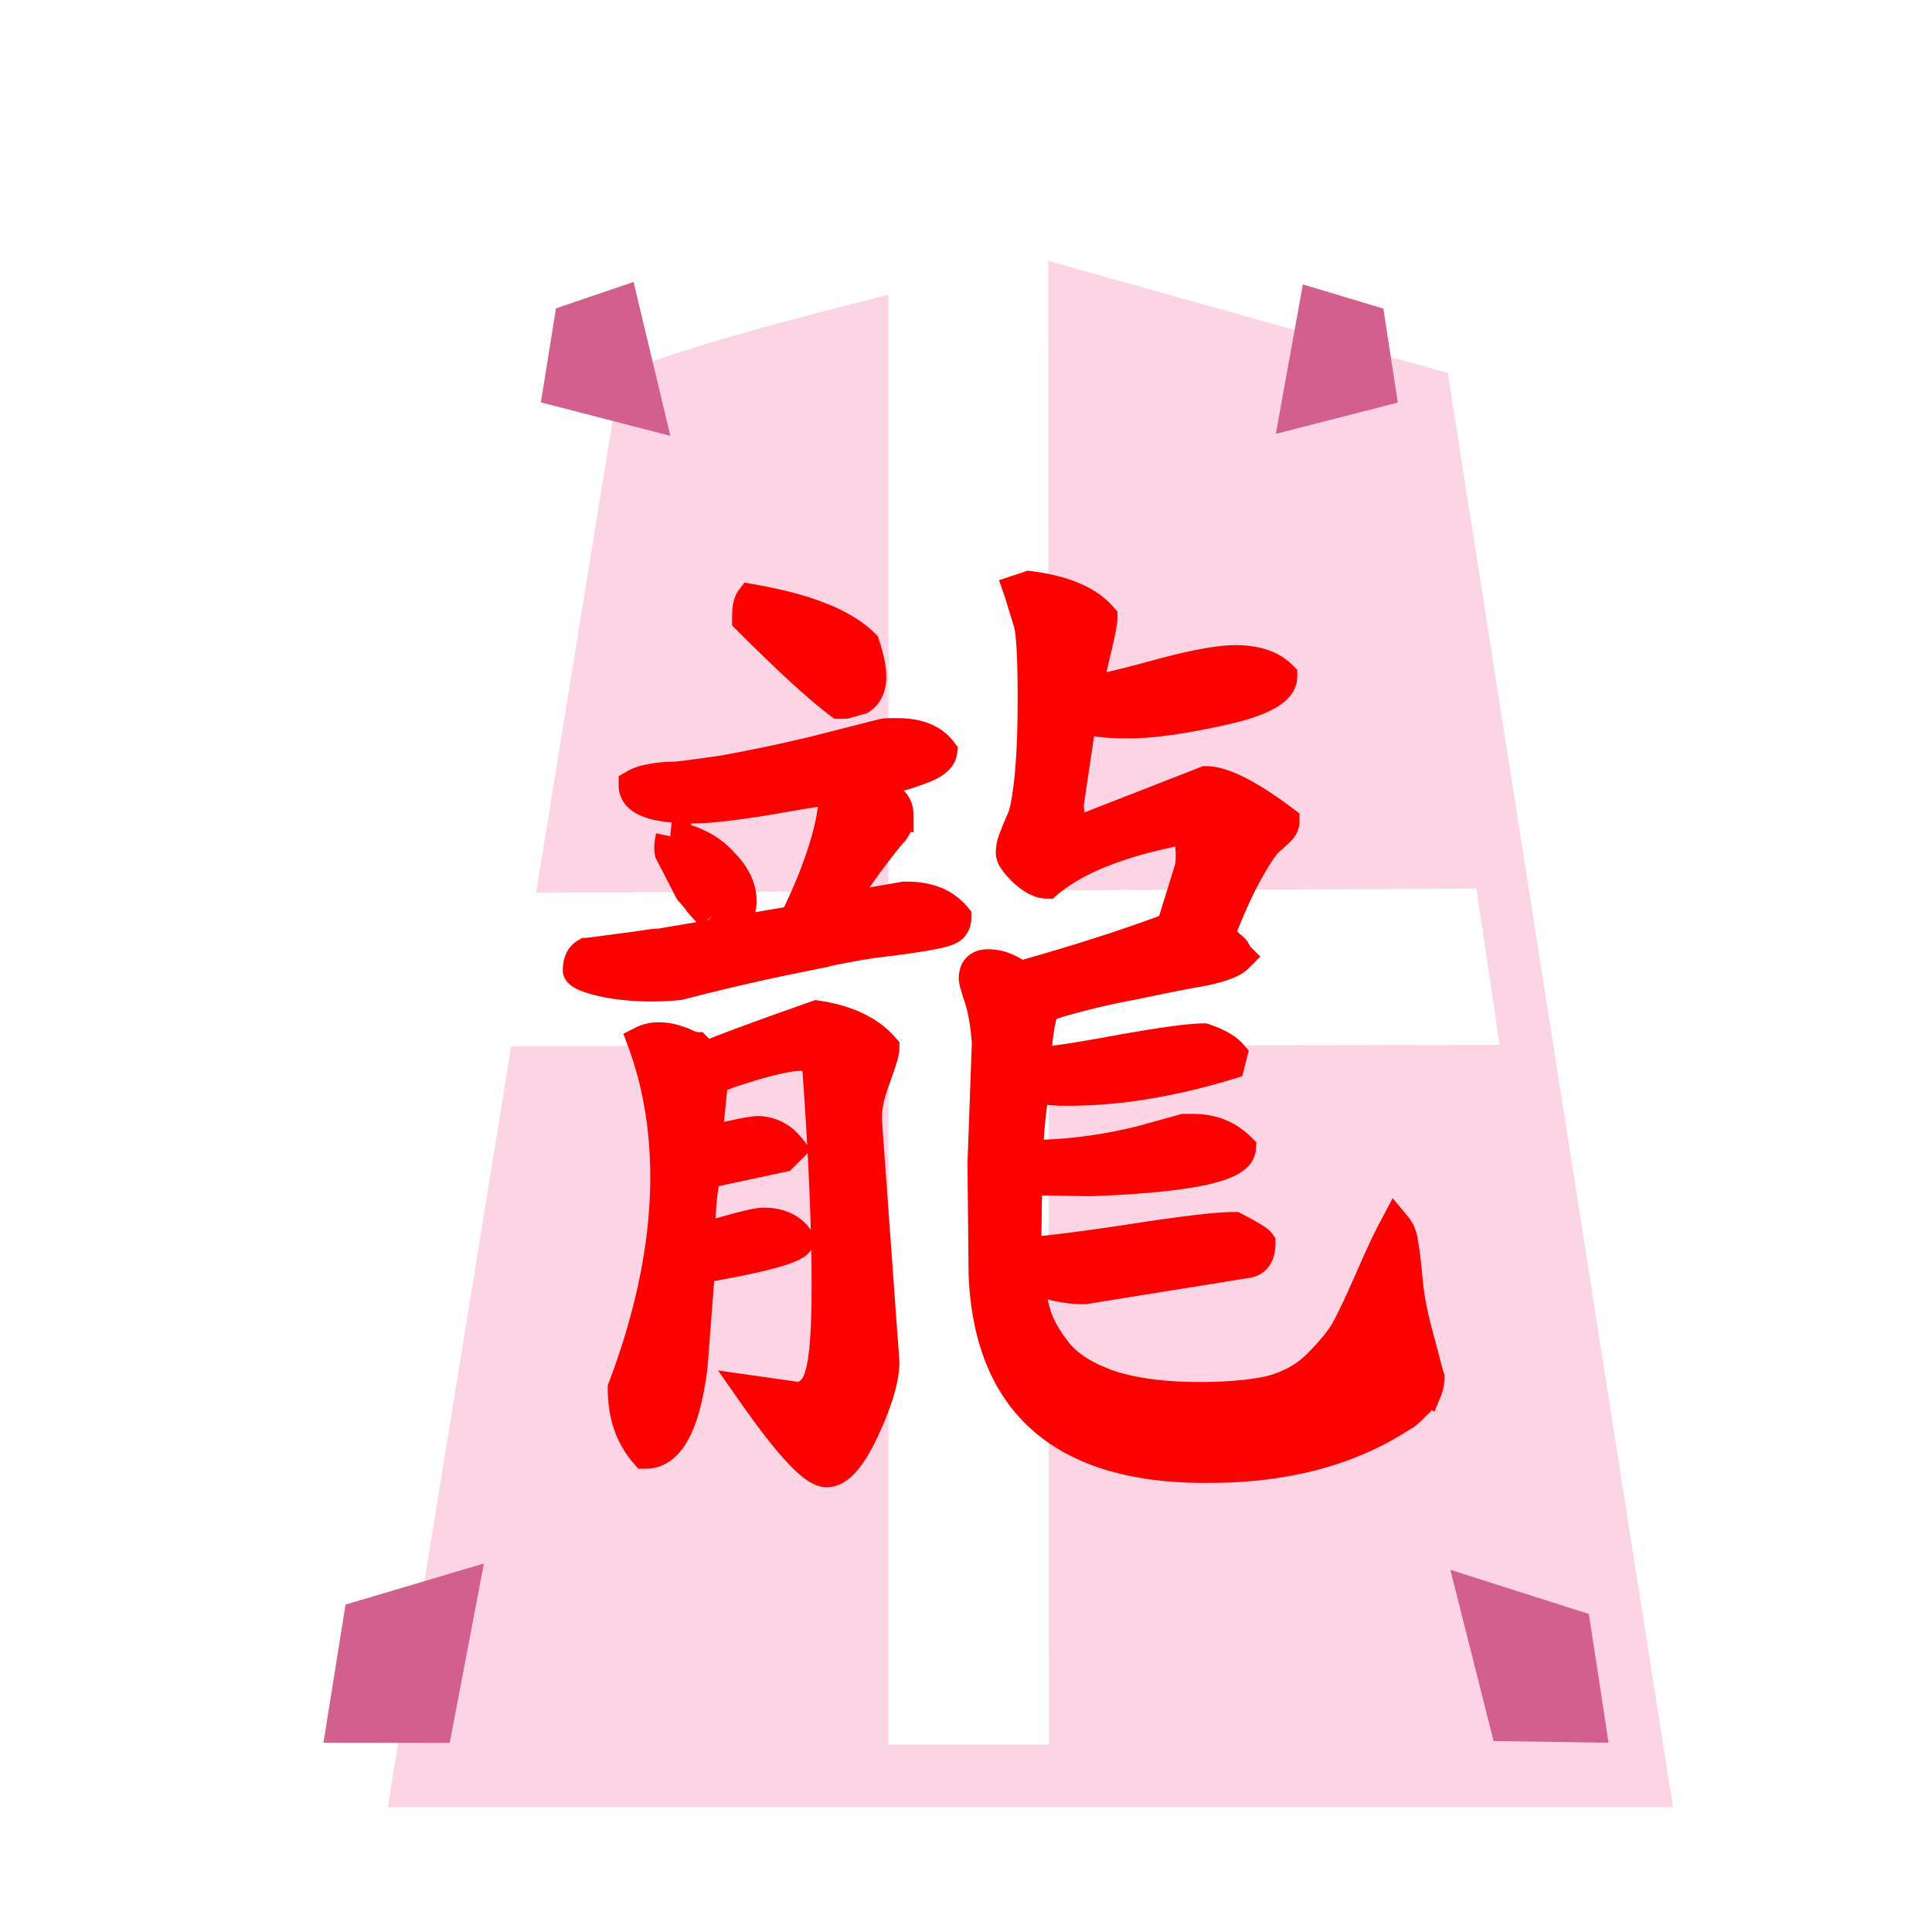 <svg xmlns="http://www.w3.org/2000/svg" viewBox="0 0 60 60">
    <filter id="0RY_svg__a">
        <feGaussianBlur in="SourceAlpha" result="blur" stdDeviation="2"/>
        <feOffset dx="2" dy="2" result="offsetBlur"/>
        <feBlend in="SourceGraphic" in2="offsetBlur"/>
    </filter>
    <g fill="#ffcdf4" filter="url(#0RY_svg__a)" transform="translate(9.099 5)">
        <path fill="#fdd3e3" fill-opacity=".992" d="M18.495 1.628c-3.456.929-6.977 1.698-10.327 2.948L.946 49.122h39.91L33.863 4.583 21.028.983z"/>
    </g>
    <path fill="#fff" d="m30.127 5.983-2.533.645v47.556h4.98L32.556 6.61z" opacity=".979"/>
    <path fill="#d35f8c" d="m49.344 50.124.611 3.998-3.571-.053-1.342-5.318zm-38.613-.292-.686 4.29 3.921.005 1.063-5.572zM42.962 9.583l.448 2.92-3.788.97.84-4.64zm-25.695-.007-.47 2.92 4.022 1.04-1.144-4.78z"/>
    <path fill="#fff" d="m14.31 27.73-.757 4.765 33.017-.045-.719-4.854z"/>
    <path fill="#fd0000" stroke="#fd0000" d="M30.682 32.384q-.067-.88-.237-1.388t-.17-.61q0-.405.407-.406.507 0 .981.373 2.777-.78 4.74-1.524l.576-1.862a2 2 0 0 0 .033-.406q0-.372-.067-.542-.068-.169-.17-.203l-.101-.068q-2.844.542-4.164 1.66-.304 0-.711-.373-.373-.372-.373-.542 0-.237.102-.474.102-.27.237-.575.136-.305.237-1.253.102-.982.102-2.505 0-1.93-.136-2.37l-.27-.88-.035-.102.305-.101q1.59.203 2.235.948 0 .203-.204 1.05-.203.844-.27 1.252.405 0 2.132-.474 1.726-.474 2.506-.474.947 0 1.421.474 0 .61-1.828 1.015-1.827.407-2.911.407-.711 0-1.016-.068l-.338-.068-.17.203-.372 2.506.068.643.034.101h.474l3.724-1.455q.779 0 2.403 1.218 0 .136-.135.271-.136.135-.373.339-.203.202-.643.982-.406.744-.88 1.963.237.203.372.339.136.1.136.135.033.034.034.102l.067.067q-.237.237-1.05.407-.777.135-2.234.44-1.455.27-2.708.677-.237.406-.305 1.794.508 0 2.54-.372 2.064-.373 2.708-.373.609.204.846.474l-.068.271q-2.674.813-4.976.813a6 6 0 0 1-.711-.034 2 2 0 0 0-.339-.034q-.135.305-.237 1.794 0 .236-.033.339 1.86 0 3.69-.474l1.218-.339h.271q.88 0 1.456.576-.067.812-4.638.981l-1.997-.033-.034 2.302q.575 0 3.114-.373 2.574-.406 3.386-.406.71.372.778.474 0 .508-.372.576L33.695 40h-.17q-.406 0-1.15-.203l-.407-.136q0 .645.203 1.253.204.576.711 1.185.541.609 1.66.982 1.116.338 2.707.338 1.355 0 2.235-.203.88-.237 1.455-.812t.847-1.016q.27-.474.745-1.557c.475-1.083.586-1.298.812-1.727q.169.204.203.542.067.339.136 1.117.067.745.304 1.625l.339 1.286.034.102q0 .203-.068.372a.6.6 0 0 1-.17.271.9.9 0 0 1-.202.203.9.9 0 0 1-.203.204q-.102.1-.136.101-2.438 1.625-6.026 1.625h-.135q-6.601 0-6.839-5.992l-.034-3.42zm-7.347-13.745q2.54.44 3.487 1.388.203.61.203.982 0 .474-.304.677l-.474.135h-.17q-.948-.711-2.843-2.606 0-.441.101-.576zm5.891 4.706q-.034.27-.542.474a7.6 7.6 0 0 1-1.083.338q-.541.102-.61.136.543.44.712.609.168.135.169.44a.68.68 0 0 1-.136.44q-.135.136-.575.711-.44.576-.813 1.151l-.406.61 2.133-.373h.101q.983 0 1.49.61 0 .236-.17.338-.168.102-.778.203-.609.102-1.456.203-.812.102-2.505.474a68 68 0 0 0-3.656.847c-1.672.181-3.074-.209-3.123-.42q0-.373.237-.508.034 0 1.558-.203c1.038-.158.456-.046.478-.046l4.438-.753q1.253-2.573 1.253-4.13-.339 0-2.031.304-1.659.271-2.37.271-1.828 0-1.828-.677.237-.135.508-.169.305-.068.71-.068.407-.033 1.558-.203a52 52 0 0 0 2.742-.575l2.133-.542q.102-.034.305-.034h.203q.948 0 1.354.542zm-8.362 2.64q1.016.204 1.557.813.576.576.576 1.185 0 .575-.576.575-.135 0-.304-.135a7 7 0 0 1-.373-.406 4 4 0 0 0-.305-.373l-.609-1.185q-.033-.169.034-.474zm-.17 10.563q0-2.268-.71-4.198.203-.102.474-.102.237 0 .474.068.236.068.44.17.202.067.237.067l.304.305q.474-.237 3.454-1.287 1.387.204 2.065.982 0 .17-.271.914-.27.71-.271 1.219v.135l.542 7.482q0 .745-.61 2.065t-1.15 1.32q-.576 0-2.303-2.47l1.422.202q.541-.067.711-.745.203-.676.203-2.742 0-2.843-.305-6.974-.101-.203-.541-.203-.609 0-2.235.542l-.507.203-.204 1.997q1.32-.338 1.66-.338.575.033.947.508l-.237.237-2.37.507q-.203.644-.203 2.1 1.694-.509 1.998-.508.744 0 1.083.507-.102.339-3.08.847l-.238 3.08q-.338 2.675-1.422 2.675-.676-.78-.677-1.997 1.32-3.487 1.32-6.568z"/>
</svg>
